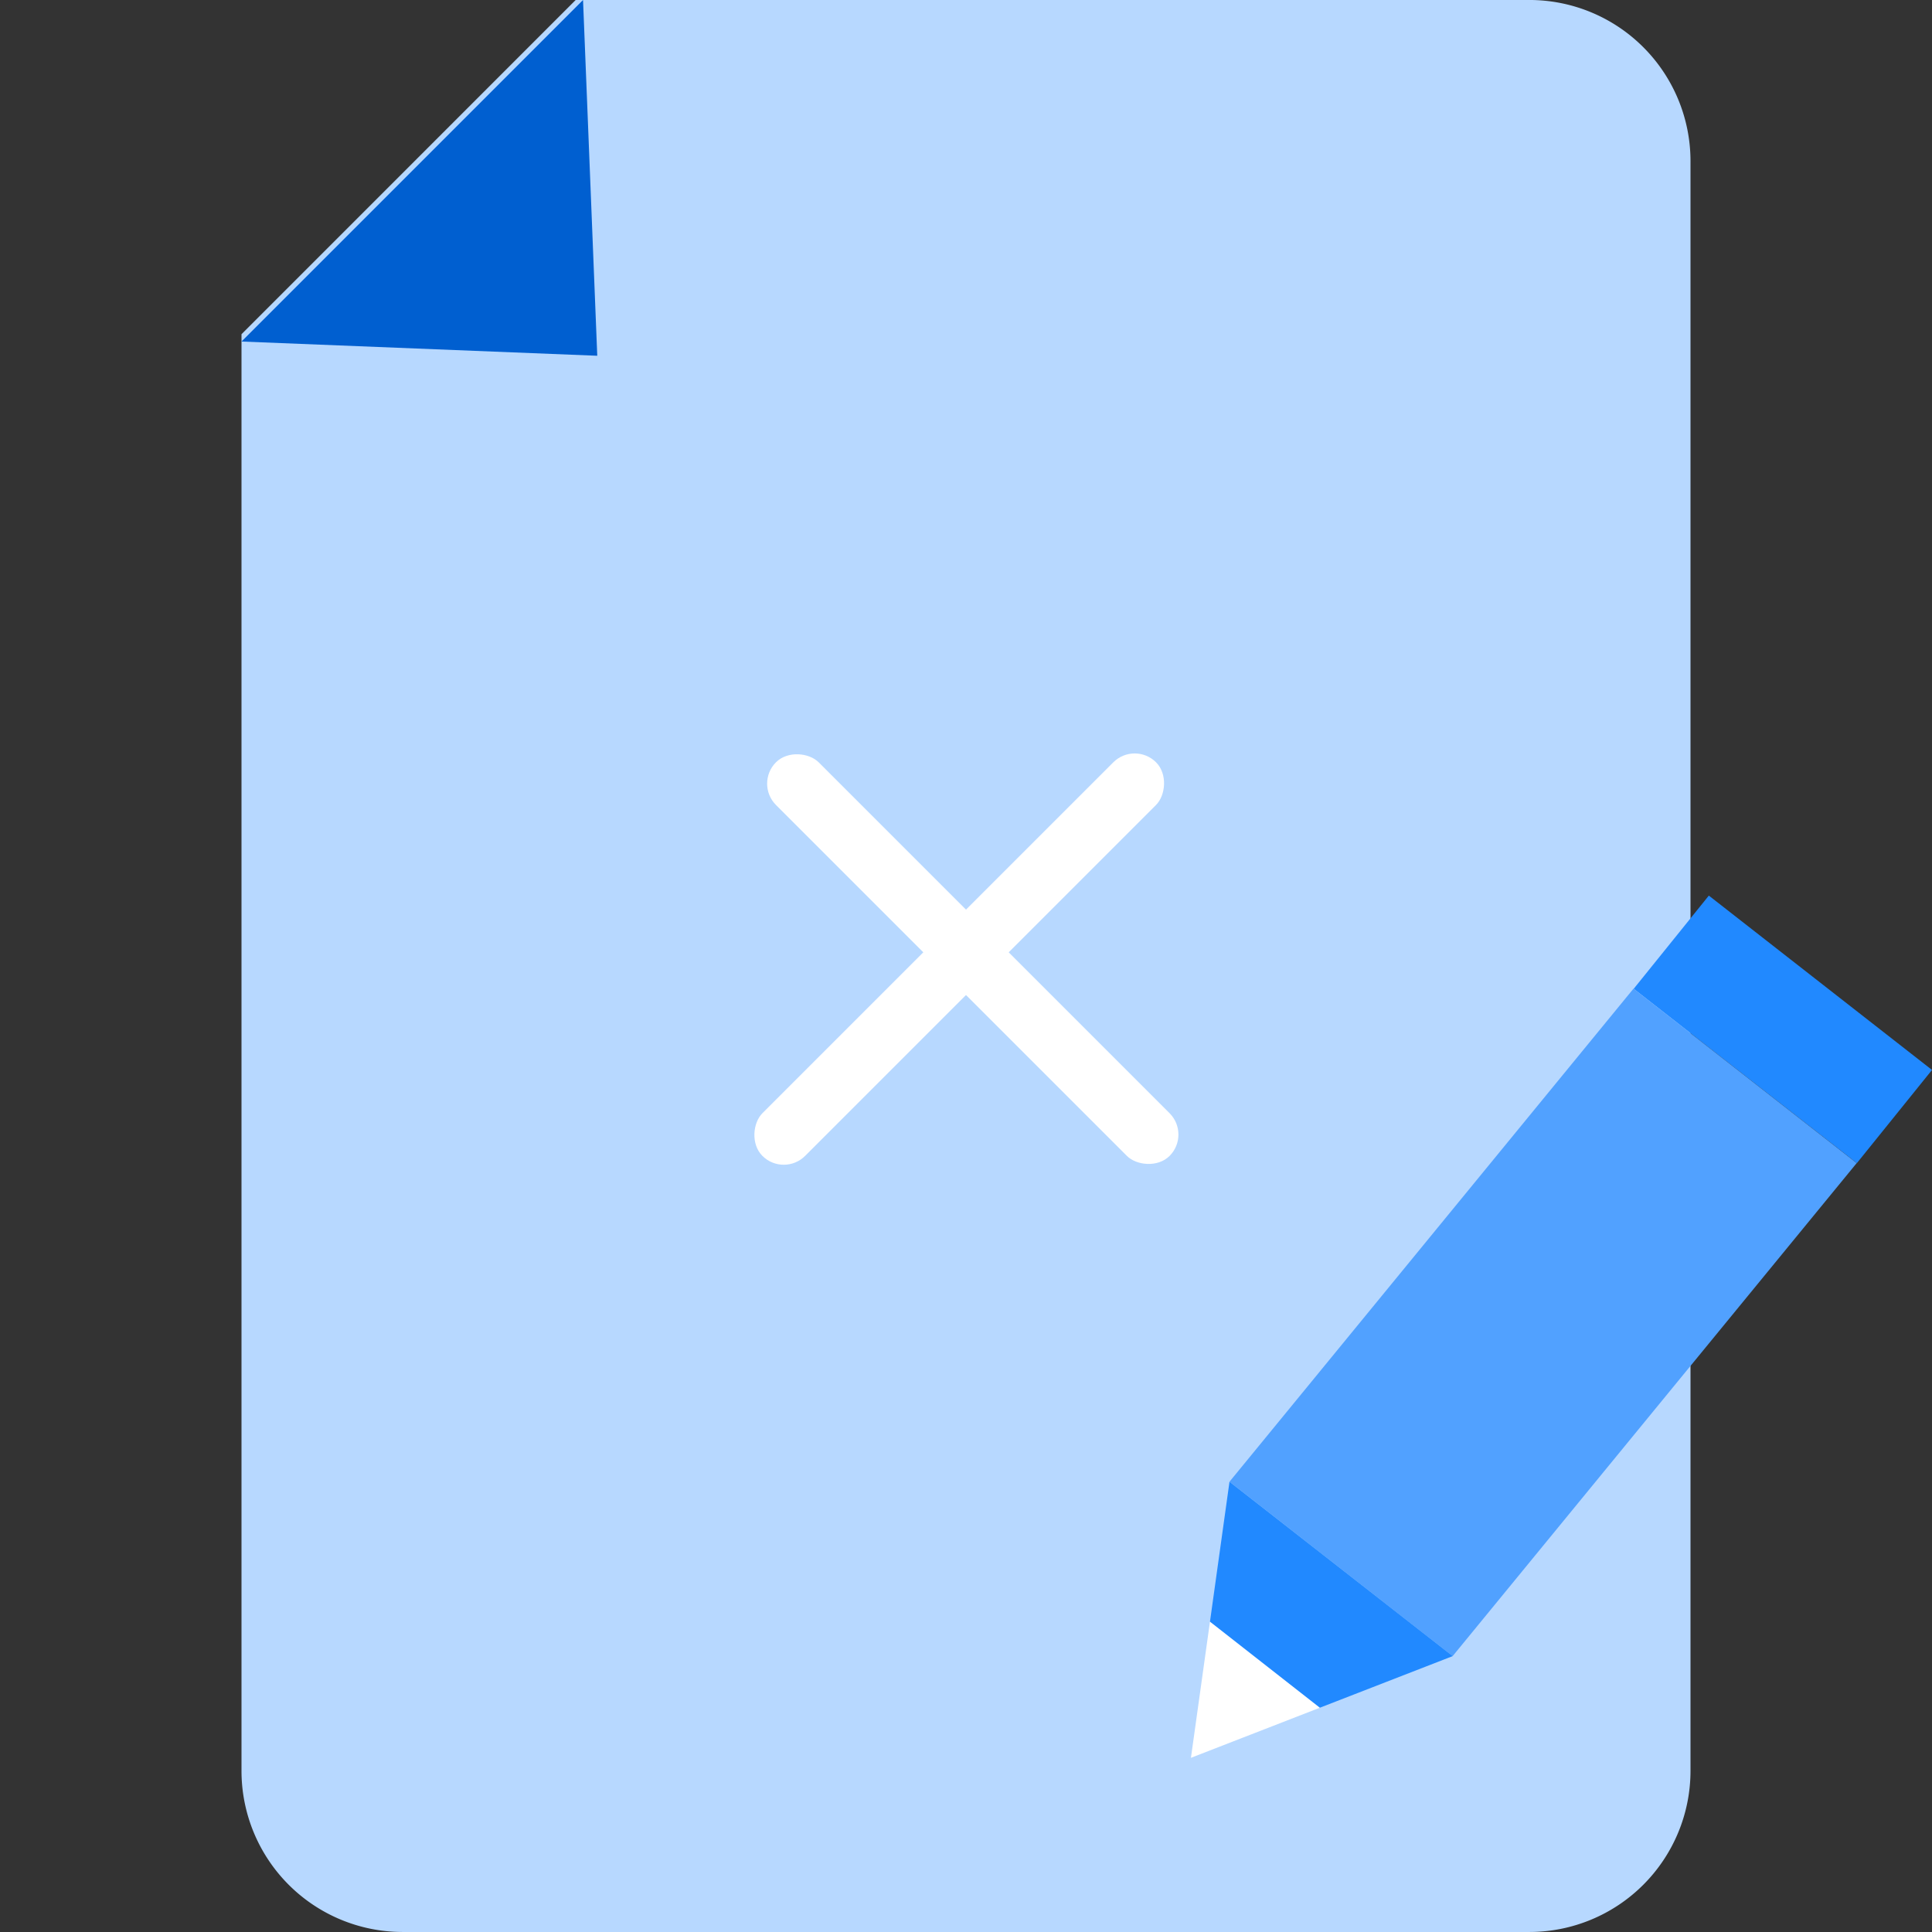 <svg id="icon_96_application_cancel" data-name="icon_96_application cancel" xmlns="http://www.w3.org/2000/svg" width="96" height="96.001" viewBox="0 0 96 96.001">
  <rect x="0" y="0" width="96" height="96.001" fill="#333333" stroke="none"/>
  <rect id="area" width="96" height="96" transform="translate(0 0.001)" fill="red" opacity="0"/>
  <path id="빼기_9" data-name="빼기 9" d="M55.394,96H8a8.009,8.009,0,0,1-8-8V8A8.009,8.009,0,0,1,8,0H64a8.009,8.009,0,0,1,8,8V79.392L55.394,96Z" transform="translate(84 95.999) rotate(180)" fill="#b7d8ff"/>
  <path id="다각형_4" data-name="다각형 4" d="M12,0,24,13H0Z" transform="translate(38.163 9.192) rotate(135)" fill="#005fd0"/>
  <g id="그룹_27723" data-name="그룹 27723" transform="translate(59.177 44.501)">
    <path id="패스_19038" data-name="패스 19038" d="M100.173,47.388,89.085,38.724l3.733-4.63,11.089,8.663Z" transform="translate(-67.084 -34.093)" fill="#2189ff"/>
    <path id="패스_19039" data-name="패스 19039" d="M97.918,48.013,77.842,72.51,66.754,63.844l20.074-24.5Z" transform="translate(-64.837 -34.72)" fill="#51a1ff"/>
    <path id="패스_19040" data-name="패스 19040" d="M64.623,81.826l6.408-2.49-5.462-4.278Z" transform="translate(-64.623 -38.982)" fill="#fff"/>
    <path id="패스_19041" data-name="패스 19041" d="M66.645,67.165l-.97,6.952,5.462,4.277,6.6-2.564Z" transform="translate(-64.729 -38.04)" fill="#2189ff"/>
  </g>
  <rect id="사각형_16473" data-name="사각형 16473" width="3" height="27.66" rx="1.5" transform="translate(56.382 36.817) rotate(45)" fill="#fff"/>
  <rect id="사각형_16474" data-name="사각형 16474" width="3" height="27.66" rx="1.5" transform="translate(59.177 56.376) rotate(135)" fill="#fff"/>
</svg>
